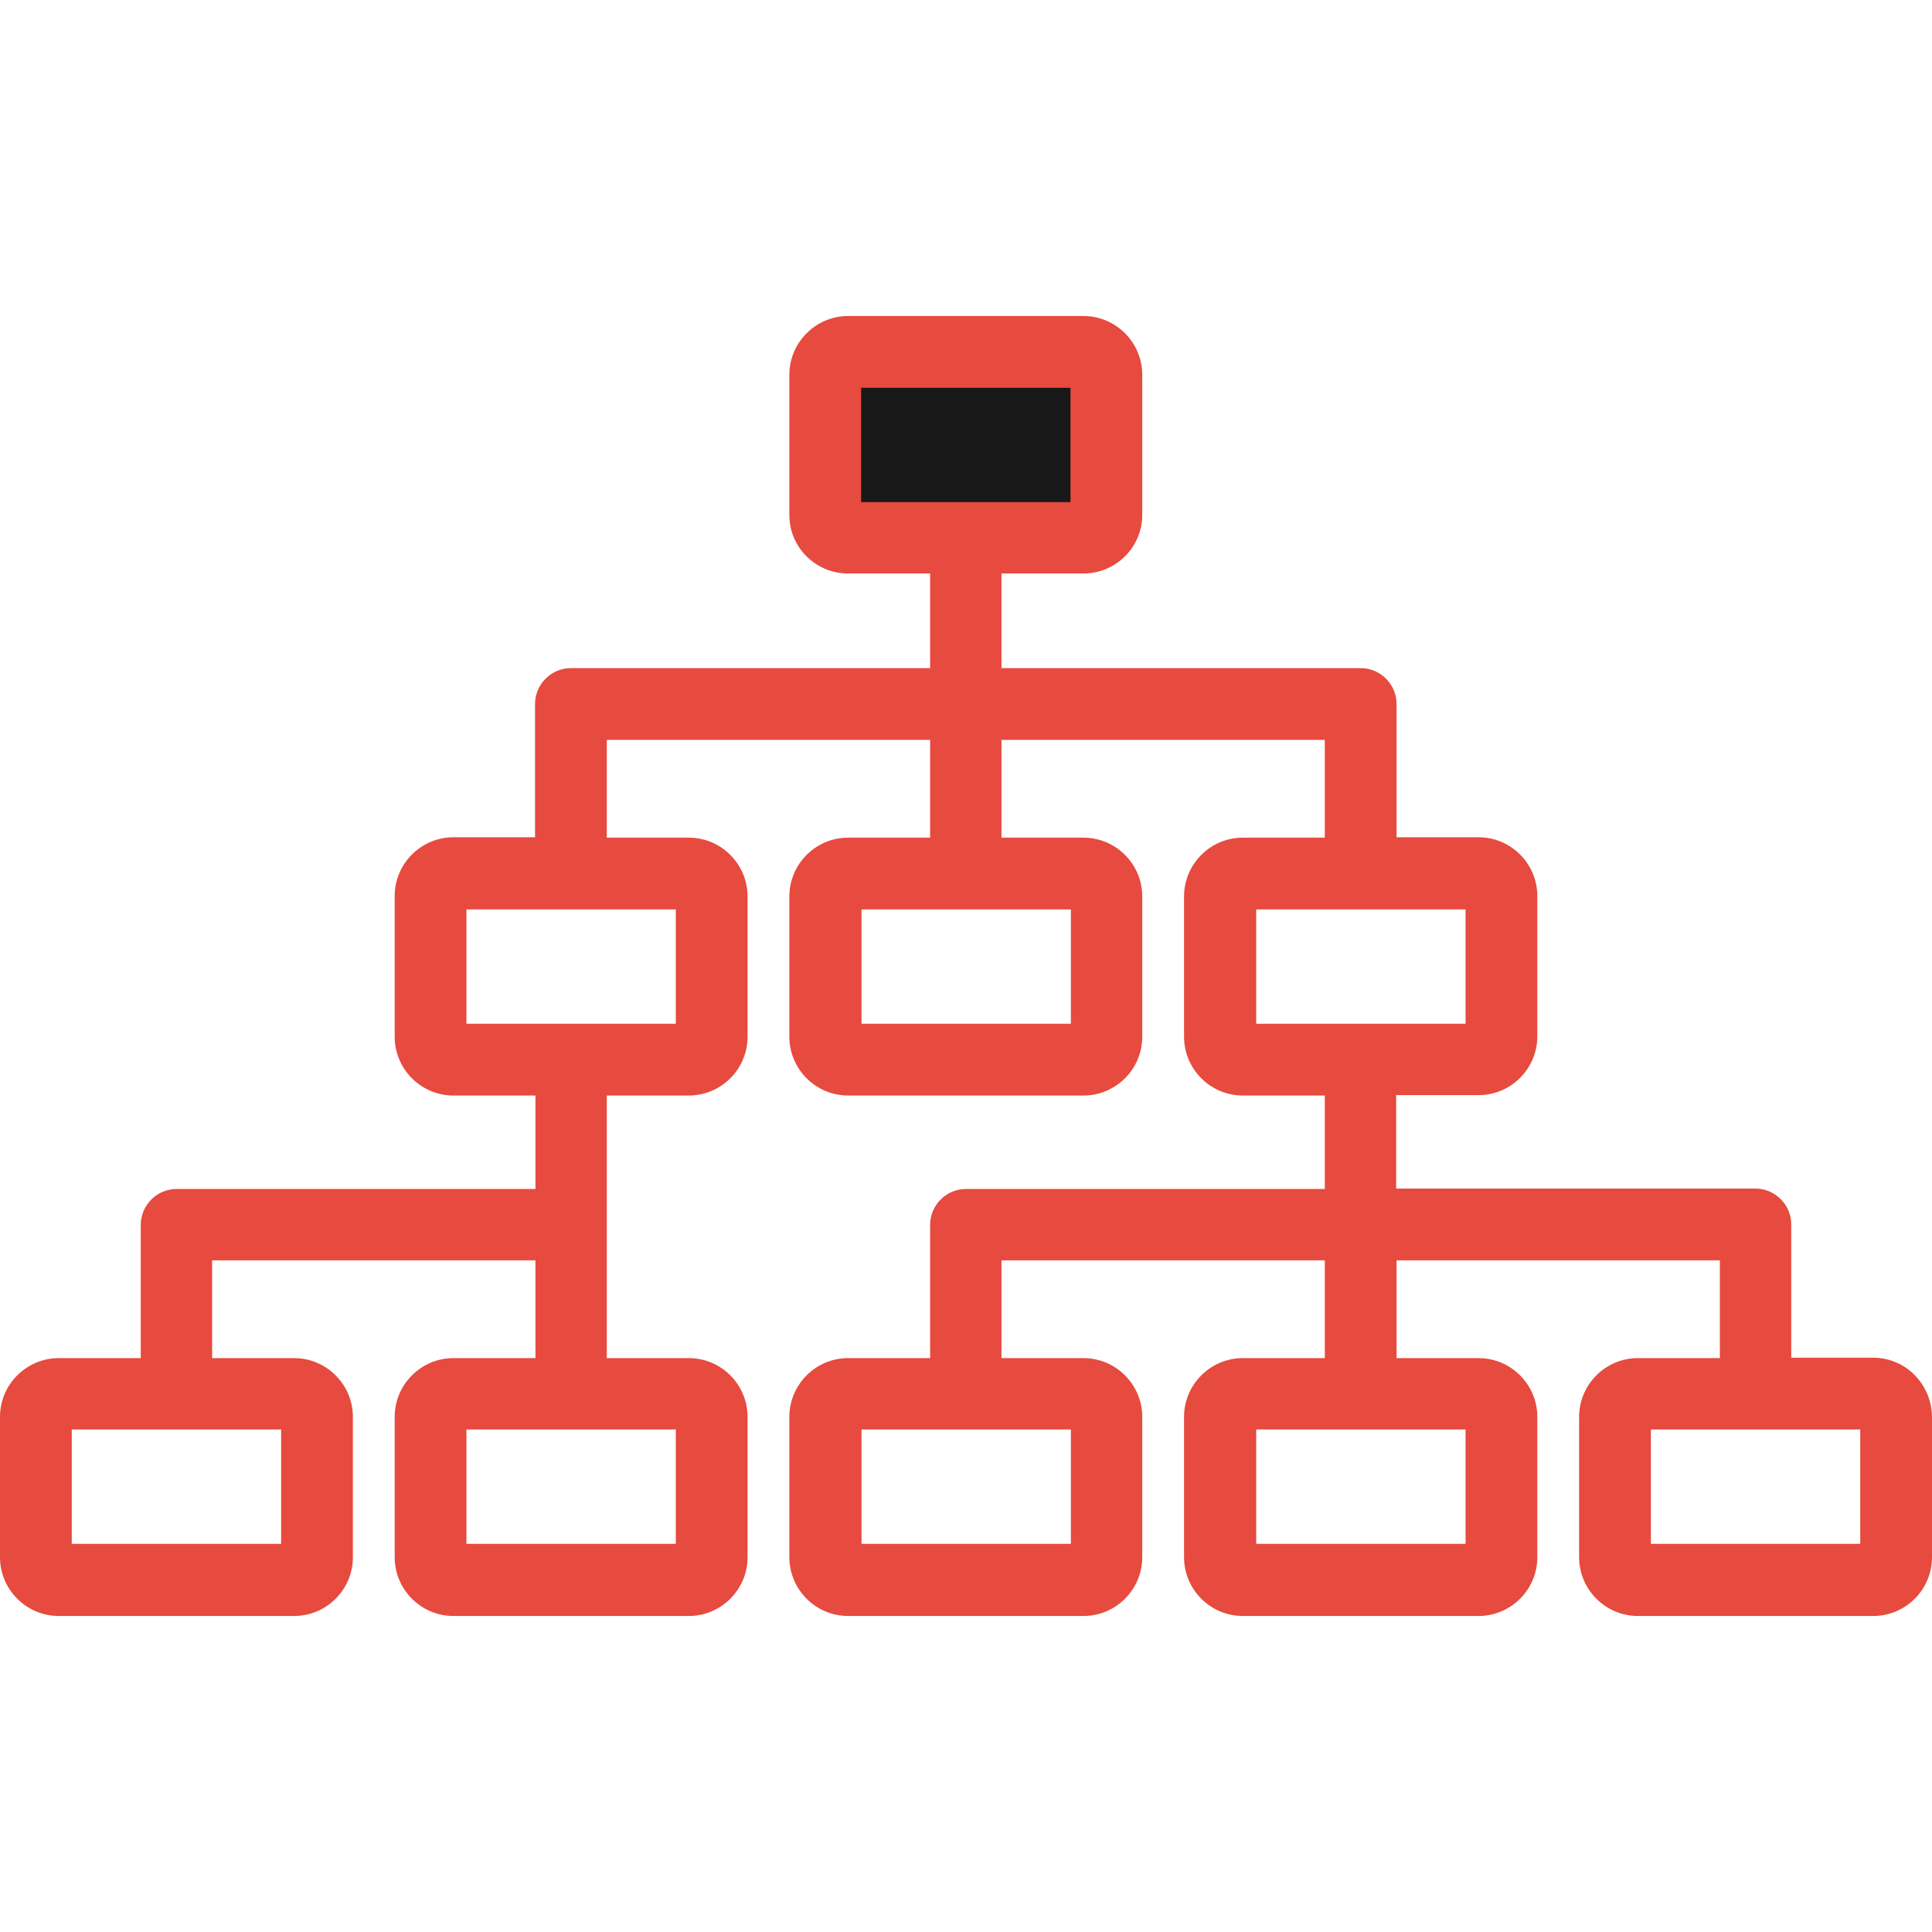 <svg id="Layer_1" data-name="Layer 1" xmlns="http://www.w3.org/2000/svg" viewBox="0 0 2000 2000">
    <defs>
        <style>
            .cls-1 {
                fill: #e74a3e;
            }
            
            .cls-2 {
                fill: #181818;
            }
        </style>
    </defs>	
    <title>Business-Collection</title>
		<path id="XMLID_1979_" class="cls-2" d="M866.122,364.694h267.348c6.53,0,11.837,5.306,11.837,11.837V545.51
			c0,6.531-5.307,11.837-11.837,11.837H866.123c-6.531,0-11.837-5.306-11.837-11.837V376.531
			C854.693,370,860,364.694,866.122,364.694z"/>
		<path class="cls-1" d="M1939.184,1405.51h-84.898v-137.959c0-20.408-16.734-37.143-37.143-37.143h-371.836v-96.734h85.306
			c33.47,0,60.816-27.348,60.816-60.816V927.551c0-33.469-27.347-60.816-60.816-60.816h-84.897V728.775
			c0-20.408-16.735-37.143-37.144-37.143h-371.837v-97.959h84.898c33.469,0,60.816-27.348,60.816-60.408V387.959
			c0-33.469-27.348-60.816-60.816-60.816H877.959c-33.469,0-60.816,27.347-60.816,60.816v145.307
			c0,33.469,27.348,60.408,60.816,60.408h84.898v97.959H591.021c-20.408,0-37.144,16.734-37.144,37.143v137.959h-84.489
			c-33.47,0-60.816,27.348-60.816,60.816v145.715c0,33.469,27.347,60.816,60.816,60.816h84.897v96.734H182.857
			c-20.408,0-37.143,16.734-37.143,37.143v137.959H60.816c-33.47,0-60.816,27.348-60.816,60.816v145.307
			c0,33.469,27.347,60.816,60.816,60.816H304.49c33.469,0,60.817-27.348,60.817-60.816v-145.307
			c0-33.469-27.348-60.816-60.817-60.816h-84.898v-101.224h334.693v101.224h-84.897c-33.47,0-60.816,27.348-60.816,60.816v145.307
			c0,33.469,27.347,60.816,60.816,60.816h243.674c33.469,0,60.815-27.348,60.815-60.816v-145.307
			c0-33.469-27.347-60.816-60.815-60.816h-84.898v-271.836h84.898c33.469,0,60.815-27.348,60.815-60.816V927.959
			c0-33.469-27.347-60.816-60.815-60.816h-84.898V765.918h334.694v101.225h-84.898c-33.469,0-60.816,27.348-60.816,60.816v145.307
			c0,33.469,27.348,60.816,60.816,60.816h243.674c33.469,0,60.816-27.348,60.816-60.816V927.959
			c0-33.469-27.348-60.816-60.816-60.816h-84.898V765.918h334.694v101.225h-84.898c-33.469,0-60.815,27.348-60.815,60.816v145.307
			c0,33.469,27.347,60.816,60.815,60.816h84.898v96.734H1000c-20.408,0-37.143,16.734-37.143,37.143v137.959h-84.898
			c-33.469,0-60.816,27.348-60.816,60.816v145.307c0,33.469,27.348,60.816,60.816,60.816h243.674
			c33.469,0,60.816-27.348,60.816-60.816v-145.307c0-33.469-27.348-60.816-60.816-60.816h-84.898v-101.224h334.694v101.224h-84.898
			c-33.469,0-60.815,27.348-60.815,60.816v145.307c0,33.469,27.347,60.816,60.815,60.816h244.082
			c33.47,0,60.816-27.348,60.816-60.816v-145.307c0-33.469-27.347-60.816-60.816-60.816h-84.897v-101.224h334.693v101.224h-84.898
			c-33.469,0-60.816,27.348-60.816,60.816v145.307c0,33.469,27.348,60.816,60.816,60.816h243.674
			c33.47,0,60.816-27.348,60.816-60.816v-145.307C1999.592,1432.857,1972.652,1405.51,1939.184,1405.51z M891.429,401.429h216.734
			v118.367H891.429V401.429z M291.021,1598.163H74.286v-118.367h216.735V1598.163z M699.592,1598.163H482.857v-118.367h216.734
			V1598.163z M699.592,1059.796H482.857V941.429h216.734V1059.796z M1108.571,1059.796H891.837V941.429h216.734V1059.796z
			 M1300.408,941.429h216.734v118.367h-216.734V941.429z M1108.571,1598.163H891.837v-118.367h216.734V1598.163z M1517.143,1598.163
			h-216.734v-118.367h216.734V1598.163z M1925.715,1598.163h-216.735v-118.367h216.735V1598.163z"/>
</svg>
